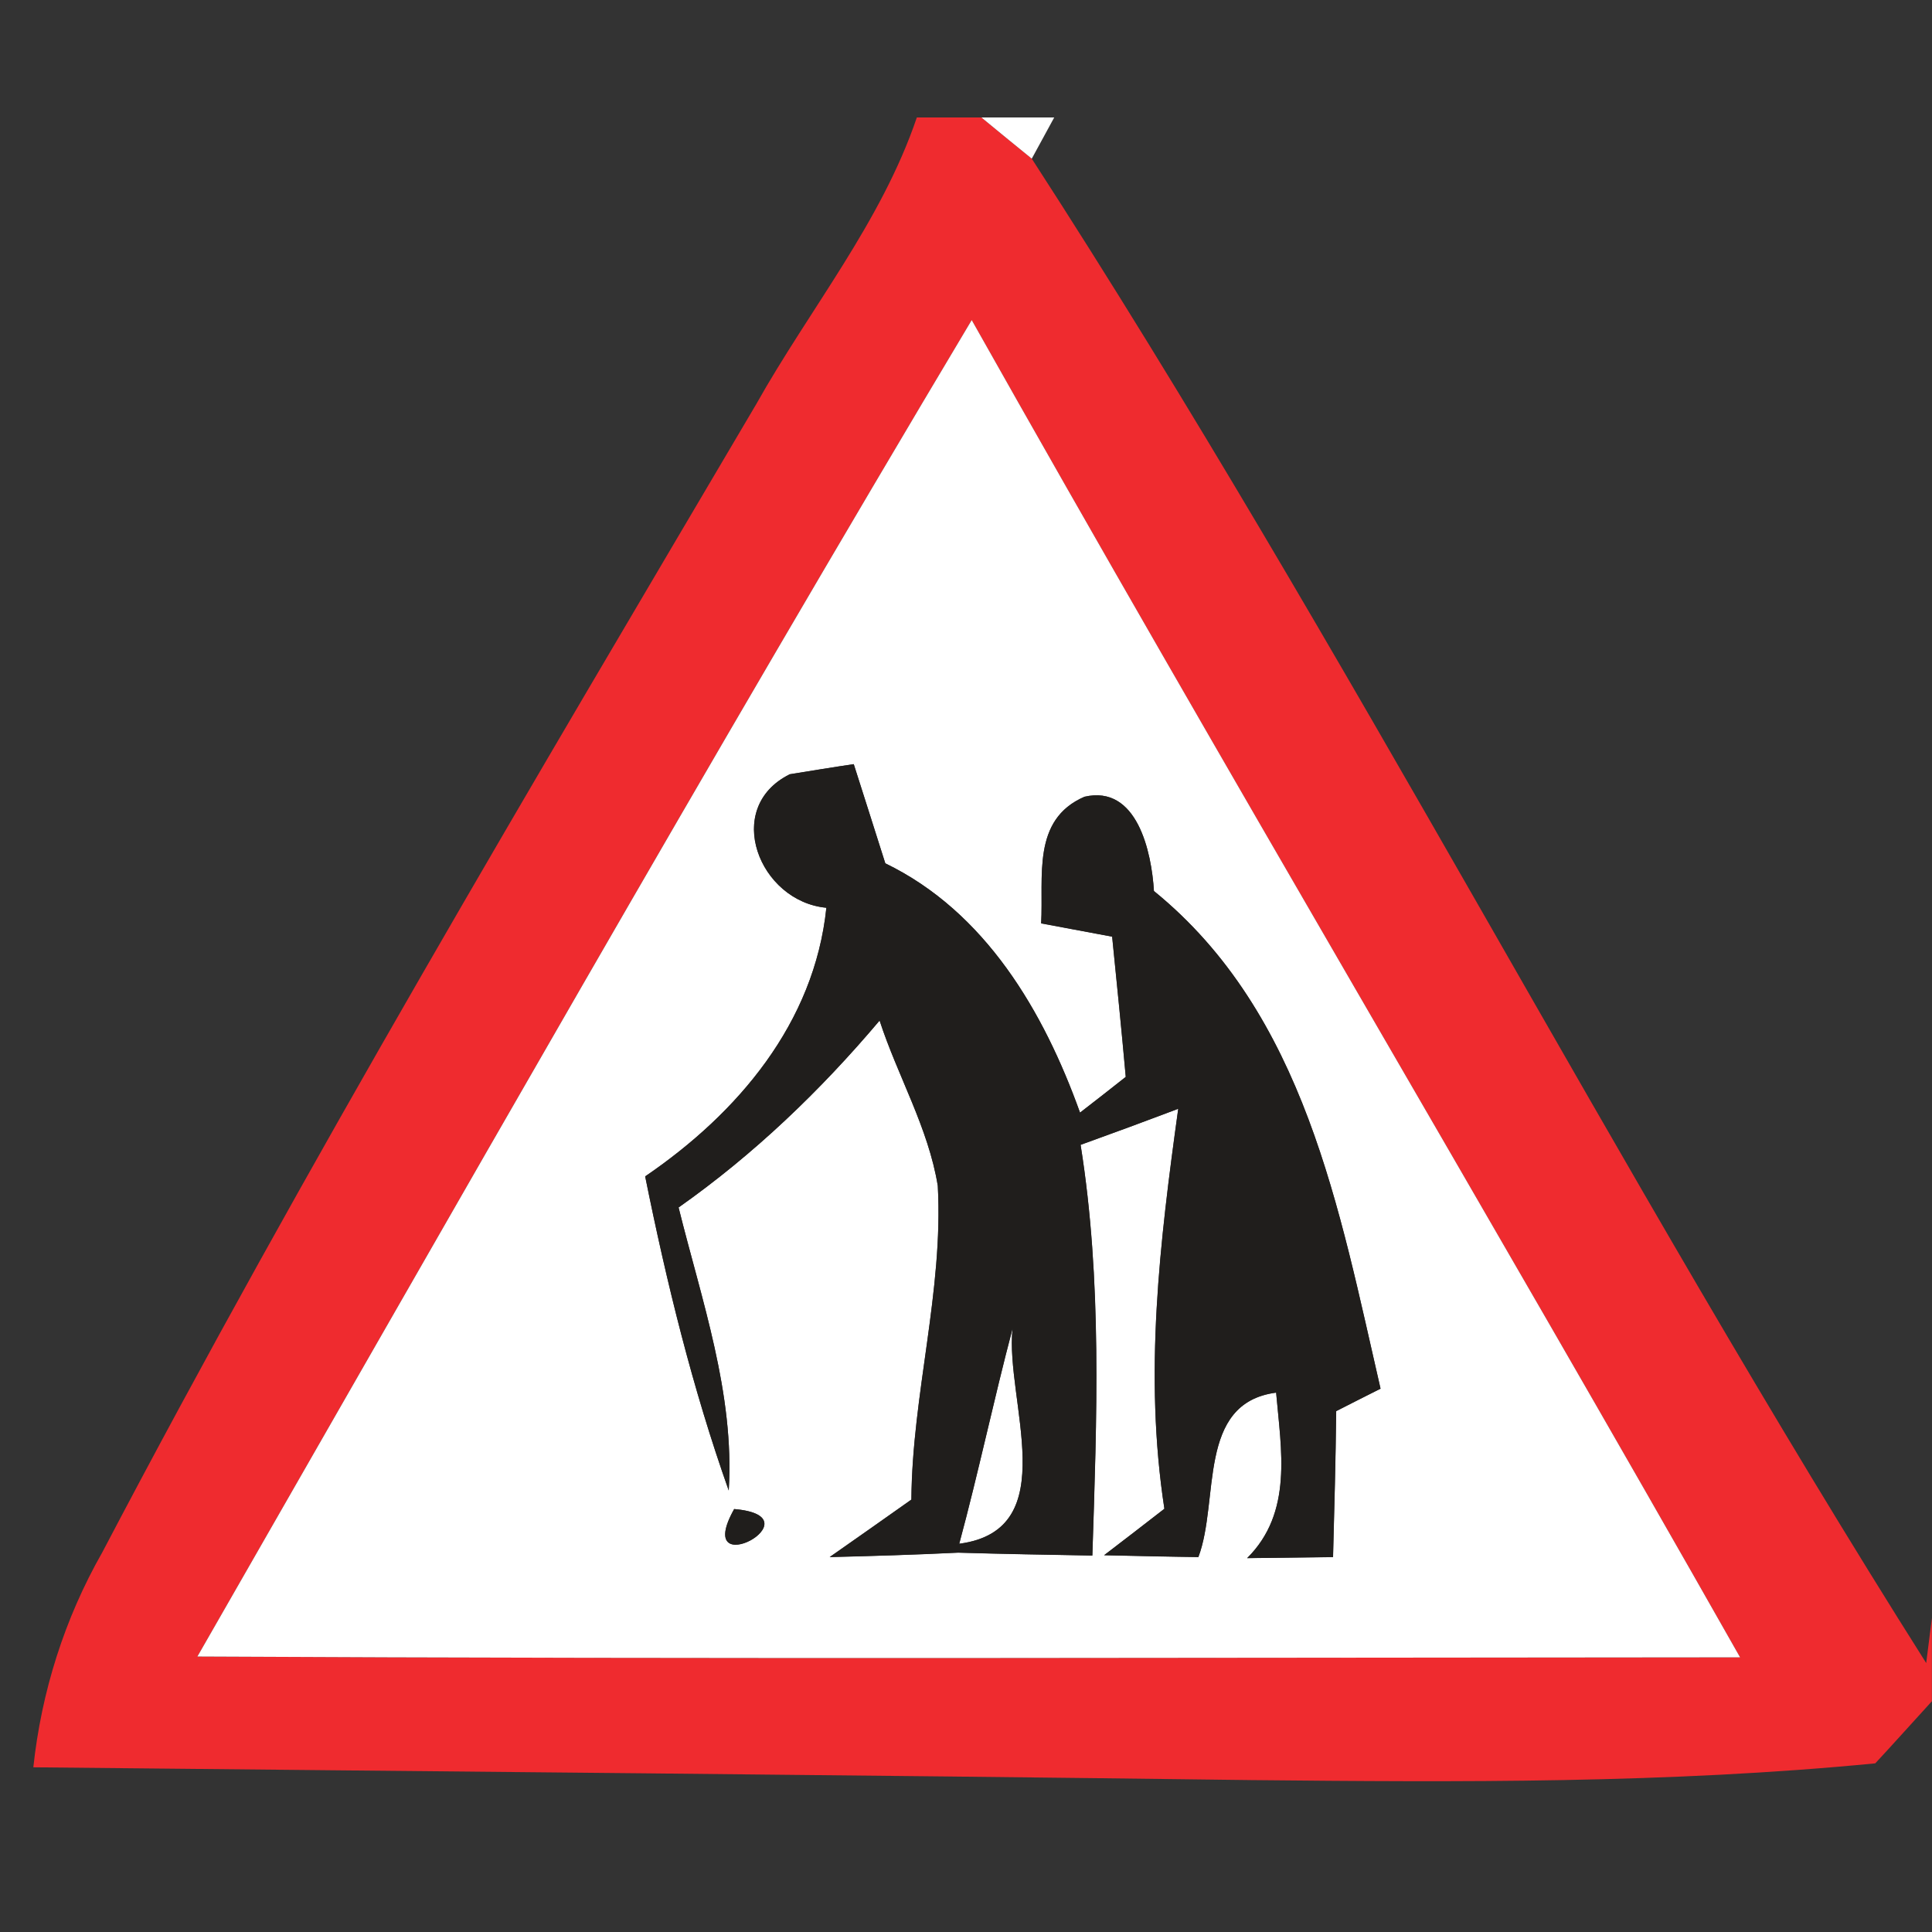 <?xml version="1.0" encoding="utf-8"?>
<!-- Generated by IcoMoon.io -->
<!DOCTYPE svg PUBLIC "-//W3C//DTD SVG 1.1//EN" "http://www.w3.org/Graphics/SVG/1.1/DTD/svg11.dtd">
<svg version="1.1" xmlns="http://www.w3.org/2000/svg" xmlns:xlink="http://www.w3.org/1999/xlink" width="24" height="24" viewBox="0 0 24 24">
<rect x="0" y="0" width="24" height="24" fill="#333333" stroke="none"/>
<path fill="#ef2b2f" d="M11.39 1.459h0.801c0.156 0.13 0.47 0.386 0.626 0.512 3.937 6.081 7.236 12.564 11.111 18.688l0.071-0.561v1.035c-0.175 0.191-0.525 0.581-0.704 0.772-2.572 0.25-5.16 0.234-7.745 0.208-5.043-0.065-10.090-0.107-15.136-0.159 0.101-0.941 0.389-1.849 0.856-2.669 2.543-4.845 5.345-9.551 8.124-14.264 0.665-1.184 1.554-2.261 1.995-3.561M2.452 20.578c6.389 0.032 12.775 0.013 19.164 0.010-3.149-5.556-6.412-11.046-9.545-16.612-3.279 5.491-6.438 11.056-9.619 16.602z"></path>
<path fill="#fff" d="M12.191 1.459h0.905c-0.071 0.13-0.211 0.386-0.279 0.512-0.156-0.126-0.47-0.383-0.626-0.512z"></path>
<path fill="#fff" d="M2.452 20.578c3.182-5.546 6.341-11.111 9.619-16.602 3.133 5.565 6.396 11.056 9.545 16.612-6.389 0.003-12.775 0.023-19.164-0.010M9.808 9.619c-0.834 0.415-0.379 1.579 0.457 1.657-0.149 1.434-1.099 2.552-2.251 3.337 0.266 1.317 0.587 2.63 1.038 3.902 0.075-1.203-0.337-2.364-0.623-3.516 0.934-0.658 1.761-1.45 2.497-2.322 0.224 0.688 0.606 1.333 0.723 2.053 0.071 1.31-0.318 2.588-0.328 3.898-0.337 0.24-0.678 0.477-1.015 0.714 0.532-0.013 1.064-0.029 1.596-0.055 0.555 0.016 1.109 0.026 1.667 0.036 0.055-1.699 0.123-3.415-0.146-5.102 0.405-0.146 0.811-0.295 1.213-0.448-0.23 1.661-0.428 3.302-0.172 4.969-0.188 0.146-0.561 0.435-0.749 0.577 0.292 0.006 0.879 0.019 1.171 0.023 0.266-0.704-0.023-1.914 0.966-2.043 0.062 0.714 0.211 1.489-0.36 2.056 0.266-0.003 0.801-0.010 1.067-0.013 0.016-0.603 0.032-1.206 0.039-1.813 0.136-0.068 0.412-0.211 0.551-0.279-0.512-2.218-0.941-4.657-2.815-6.182-0.029-0.483-0.208-1.323-0.863-1.171-0.658 0.285-0.506 0.996-0.538 1.573 0.221 0.042 0.662 0.123 0.882 0.165 0.058 0.581 0.117 1.161 0.169 1.742-0.143 0.114-0.425 0.334-0.568 0.444-0.451-1.255-1.174-2.494-2.419-3.097-0.13-0.412-0.263-0.824-0.392-1.232-0.201 0.029-0.6 0.094-0.798 0.126M9.12 18.746c-0.532 0.95 1.067 0.091 0 0z"></path>
<path fill="#fff" d="M11.916 19.177c0.24-0.889 0.428-1.787 0.662-2.672-0.094 0.889 0.649 2.501-0.662 2.672z"></path>
<path fill="#201e1c" d="M9.808 9.619c0.198-0.032 0.597-0.097 0.798-0.126 0.13 0.409 0.263 0.821 0.392 1.232 1.245 0.603 1.969 1.842 2.419 3.097 0.143-0.11 0.425-0.331 0.568-0.444-0.052-0.581-0.11-1.161-0.169-1.742-0.221-0.042-0.662-0.123-0.882-0.165 0.032-0.577-0.12-1.288 0.538-1.573 0.655-0.152 0.834 0.688 0.863 1.171 1.875 1.524 2.303 3.963 2.815 6.182-0.139 0.068-0.415 0.211-0.551 0.279-0.006 0.606-0.023 1.21-0.039 1.813-0.266 0.003-0.801 0.010-1.067 0.013 0.571-0.568 0.422-1.343 0.36-2.056-0.989 0.13-0.701 1.339-0.966 2.043-0.292-0.003-0.879-0.016-1.171-0.023 0.188-0.143 0.561-0.431 0.749-0.577-0.256-1.667-0.058-3.308 0.172-4.969-0.402 0.152-0.808 0.302-1.213 0.448 0.269 1.686 0.201 3.402 0.146 5.102-0.558-0.010-1.112-0.019-1.667-0.036-0.532 0.026-1.064 0.042-1.596 0.055 0.337-0.237 0.678-0.474 1.015-0.714 0.010-1.31 0.399-2.588 0.328-3.898-0.117-0.72-0.499-1.365-0.723-2.053-0.736 0.872-1.563 1.664-2.497 2.322 0.285 1.151 0.697 2.312 0.623 3.516-0.451-1.271-0.772-2.585-1.038-3.902 1.151-0.785 2.102-1.904 2.251-3.337-0.837-0.078-1.291-1.242-0.457-1.657M11.916 19.177c1.31-0.172 0.568-1.784 0.662-2.672-0.234 0.885-0.422 1.784-0.662 2.672z"></path>
<path fill="#201e1c" d="M9.12 18.746c1.067 0.091-0.532 0.95 0 0z"></path>
</svg>
